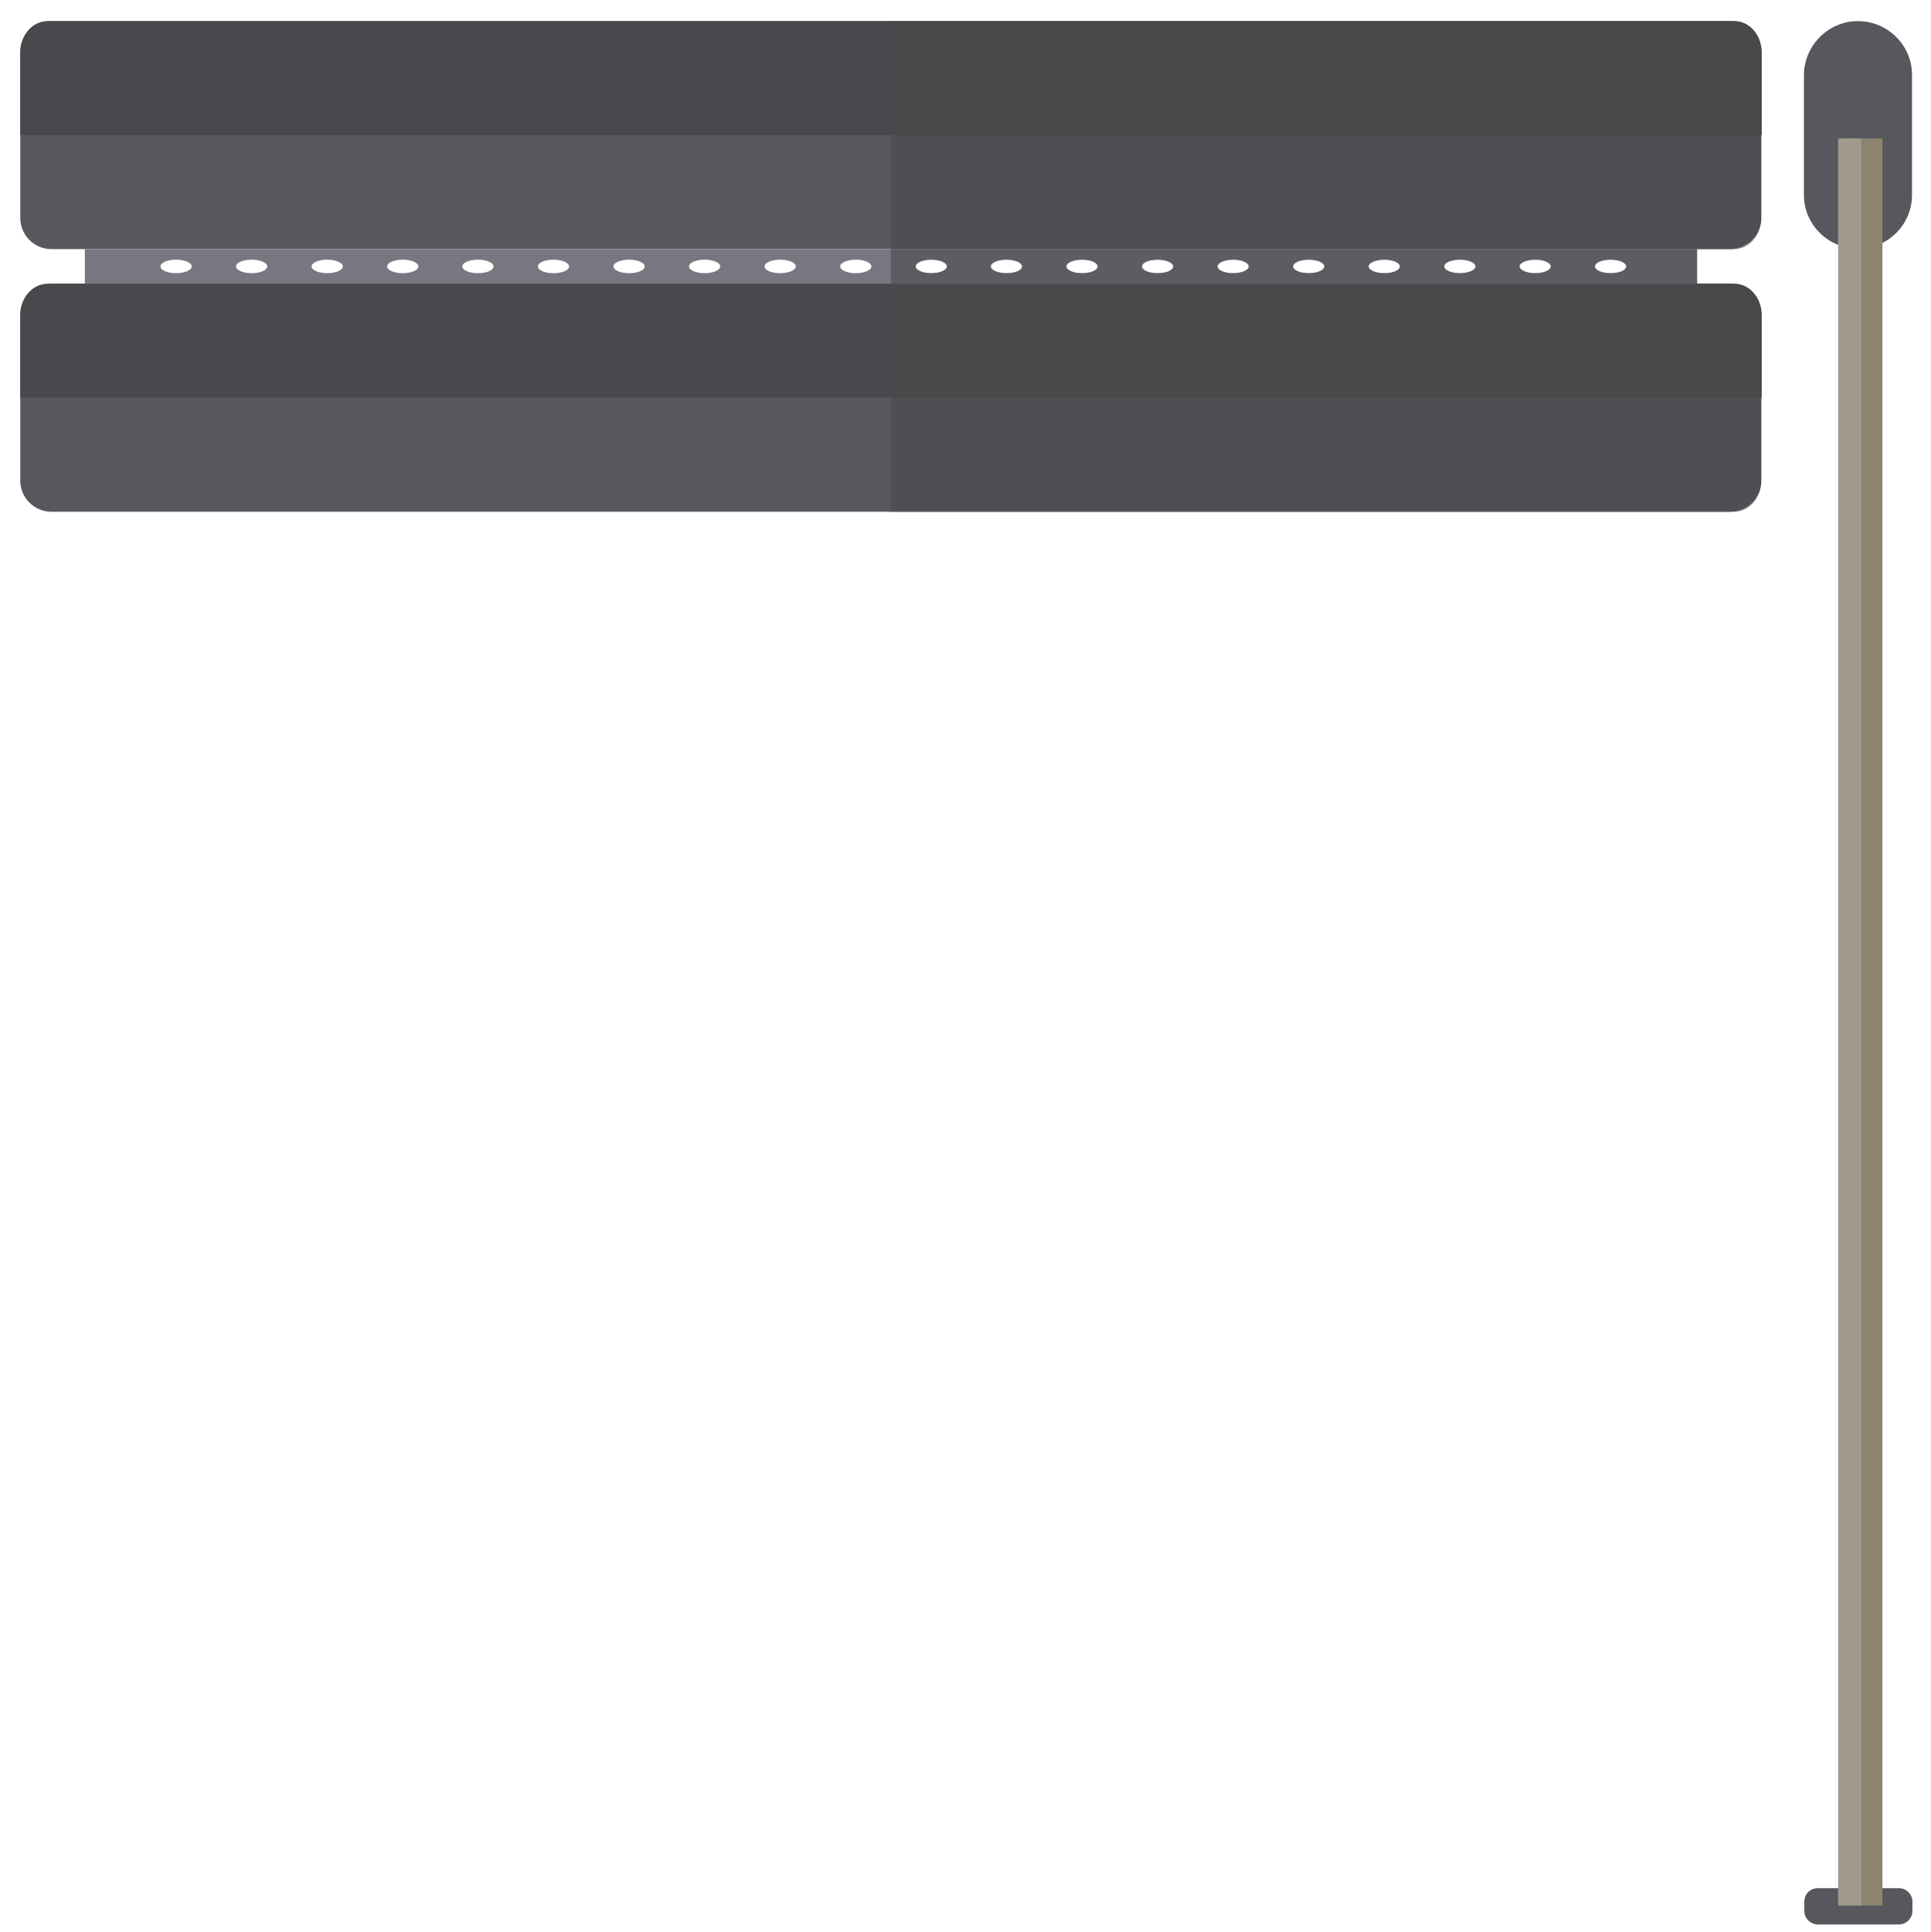 <?xml version="1.0" encoding="utf-8"?>
<!-- Generator: Adobe Illustrator 19.2.1, SVG Export Plug-In . SVG Version: 6.00 Build 0)  -->
<svg version="1.1" id="Livello_1" xmlns="http://www.w3.org/2000/svg" xmlns:xlink="http://www.w3.org/1999/xlink" x="0px" y="0px"
	 viewBox="0 0 457.4 457.5" style="enable-background:new 0 0 457.4 457.5;" xml:space="preserve">
<style type="text/css">
	.st0{fill:#58575D;}
	.st1{display:none;fill:#58575D;}
	.st2{fill:#787781;}
	.st3{display:none;fill:#787781;}
	.st4{fill:#49484C;}
	.st5{display:none;fill:#3F3E43;}
	.st6{display:none;fill:#49484C;}
	.st7{opacity:0.56;fill:#49484C;enable-background:new    ;}
	.st8{display:none;opacity:0.56;fill:#49484C;enable-background:new    ;}
	.st9{fill:#8C846F;}
	.st10{fill:#A09A8E;}
</style>
<path class="st0" d="M409.8,59H12.2c-4.1,0-7.4-3.3-7.4-7.4V12.4C4.8,8.3,8.1,5,12.2,5h397.6c4.1,0,7.4,3.3,7.4,7.4v39.1
	C417.3,55.6,413.9,59,409.8,59z"/>
<path class="st0" d="M409.8,121.2H12.2c-4.1,0-7.4-3.3-7.4-7.4V74.6c0-4.1,3.3-7.4,7.4-7.4h397.6c4.1,0,7.4,3.3,7.4,7.4v39.1
	C417.3,117.9,413.9,121.2,409.8,121.2z"/>
<path class="st1" d="M409.8,267.4H12.2c-4.1,0-7.4-3.3-7.4-7.4v-39.1c0-4.1,3.3-7.4,7.4-7.4h397.6c4.1,0,7.4,3.3,7.4,7.4V260
	C417.3,264.1,413.9,267.4,409.8,267.4z"/>
<path class="st1" d="M409.8,329.2H12.2c-4.1,0-7.4-3.3-7.4-7.4v-39.1c0-4.1,3.3-7.4,7.4-7.4h397.6c4.1,0,7.4,3.3,7.4,7.4v39.1
	C417.3,325.9,413.9,329.2,409.8,329.2z"/>
<path class="st2" d="M20.1,59v8.2H402V59H20.1z M41.7,64.7c-2,0-3.7-0.7-3.7-1.6s1.7-1.6,3.7-1.6s3.7,0.7,3.7,1.6
	S43.7,64.7,41.7,64.7z M59.6,64.7c-2,0-3.7-0.7-3.7-1.6s1.7-1.6,3.7-1.6s3.7,0.7,3.7,1.6S61.6,64.7,59.6,64.7z M77.5,64.7
	c-2,0-3.7-0.7-3.7-1.6s1.7-1.6,3.7-1.6s3.7,0.7,3.7,1.6S79.5,64.7,77.5,64.7z M95.4,64.7c-2,0-3.7-0.7-3.7-1.6s1.7-1.6,3.7-1.6
	s3.7,0.7,3.7,1.6S97.4,64.7,95.4,64.7z M113.2,64.7c-2,0-3.7-0.7-3.7-1.6s1.7-1.6,3.7-1.6s3.7,0.7,3.7,1.6S115.3,64.7,113.2,64.7z
	 M131.1,64.7c-2,0-3.7-0.7-3.7-1.6s1.7-1.6,3.7-1.6s3.7,0.7,3.7,1.6S133.2,64.7,131.1,64.7z M149,64.7c-2,0-3.7-0.7-3.7-1.6
	s1.7-1.6,3.7-1.6s3.7,0.7,3.7,1.6S151.1,64.7,149,64.7z M166.9,64.7c-2,0-3.7-0.7-3.7-1.6s1.7-1.6,3.7-1.6s3.7,0.7,3.7,1.6
	S168.9,64.7,166.9,64.7z M184.8,64.7c-2,0-3.7-0.7-3.7-1.6s1.7-1.6,3.7-1.6s3.7,0.7,3.7,1.6S186.8,64.7,184.8,64.7z M202.7,64.7
	c-2,0-3.7-0.7-3.7-1.6s1.7-1.6,3.7-1.6s3.7,0.7,3.7,1.6S204.7,64.7,202.7,64.7z M220.6,64.7c-2,0-3.7-0.7-3.7-1.6s1.7-1.6,3.7-1.6
	s3.7,0.7,3.7,1.6S222.6,64.7,220.6,64.7z M238.4,64.7c-2,0-3.7-0.7-3.7-1.6s1.7-1.6,3.7-1.6s3.7,0.7,3.7,1.6S240.5,64.7,238.4,64.7z
	 M256.3,64.7c-2,0-3.7-0.7-3.7-1.6s1.7-1.6,3.7-1.6s3.7,0.7,3.7,1.6S258.4,64.7,256.3,64.7z M274.2,64.7c-2,0-3.7-0.7-3.7-1.6
	s1.7-1.6,3.7-1.6s3.7,0.7,3.7,1.6S276.3,64.7,274.2,64.7z M292.1,64.7c-2,0-3.7-0.7-3.7-1.6s1.7-1.6,3.7-1.6s3.7,0.7,3.7,1.6
	S294.1,64.7,292.1,64.7z M310,64.7c-2,0-3.7-0.7-3.7-1.6s1.7-1.6,3.7-1.6s3.7,0.7,3.7,1.6S312,64.7,310,64.7z M327.9,64.7
	c-2,0-3.7-0.7-3.7-1.6s1.7-1.6,3.7-1.6s3.7,0.7,3.7,1.6S329.9,64.7,327.9,64.7z M345.8,64.7c-2,0-3.7-0.7-3.7-1.6s1.7-1.6,3.7-1.6
	s3.7,0.7,3.7,1.6S347.8,64.7,345.8,64.7z M363.6,64.7c-2,0-3.7-0.7-3.7-1.6s1.7-1.6,3.7-1.6s3.7,0.7,3.7,1.6S365.7,64.7,363.6,64.7z
	 M381.5,64.7c-2,0-3.7-0.7-3.7-1.6s1.7-1.6,3.7-1.6s3.7,0.7,3.7,1.6S383.6,64.7,381.5,64.7z"/>
<rect x="22.4" y="205" class="st3" width="438.9" height="8.2"/>
<rect x="22.4" y="267.6" class="st3" width="438.9" height="8.2"/>
<path class="st4" d="M417.3,12.4V32H4.8V12.4C4.8,8.3,7.7,5,11.3,5h399.5C414.4,5,417.3,8.3,417.3,12.4z"/>
<path class="st5" d="M478.9,116v27h-7.5c4.1,0,7.4-3.3,7.4-7.4L478.9,116L478.9,116z"/>
<path class="st3" d="M20.1,205.2v8.2H402v-8.2H20.1z M41.7,211c-2,0-3.7-0.7-3.7-1.6s1.7-1.6,3.7-1.6s3.7,0.7,3.7,1.6
	S43.7,211,41.7,211z M59.6,211c-2,0-3.7-0.7-3.7-1.6s1.7-1.6,3.7-1.6s3.7,0.7,3.7,1.6S61.6,211,59.6,211z M77.5,211
	c-2,0-3.7-0.7-3.7-1.6s1.7-1.6,3.7-1.6s3.7,0.7,3.7,1.6S79.5,211,77.5,211z M95.4,211c-2,0-3.7-0.7-3.7-1.6s1.7-1.6,3.7-1.6
	s3.7,0.7,3.7,1.6S97.4,211,95.4,211z M113.2,211c-2,0-3.7-0.7-3.7-1.6s1.7-1.6,3.7-1.6s3.7,0.7,3.7,1.6S115.3,211,113.2,211z
	 M131.1,211c-2,0-3.7-0.7-3.7-1.6s1.7-1.6,3.7-1.6s3.7,0.7,3.7,1.6S133.2,211,131.1,211z M149,211c-2,0-3.7-0.7-3.7-1.6
	s1.7-1.6,3.7-1.6s3.7,0.7,3.7,1.6S151.1,211,149,211z M166.9,211c-2,0-3.7-0.7-3.7-1.6s1.7-1.6,3.7-1.6s3.7,0.7,3.7,1.6
	S168.9,211,166.9,211z M184.8,211c-2,0-3.7-0.7-3.7-1.6s1.7-1.6,3.7-1.6s3.7,0.7,3.7,1.6S186.8,211,184.8,211z M202.7,211
	c-2,0-3.7-0.7-3.7-1.6s1.7-1.6,3.7-1.6s3.7,0.7,3.7,1.6S204.7,211,202.7,211z M220.6,211c-2,0-3.7-0.7-3.7-1.6s1.7-1.6,3.7-1.6
	s3.7,0.7,3.7,1.6S222.6,211,220.6,211z M238.4,211c-2,0-3.7-0.7-3.7-1.6s1.7-1.6,3.7-1.6s3.7,0.7,3.7,1.6S240.5,211,238.4,211z
	 M256.3,211c-2,0-3.7-0.7-3.7-1.6s1.7-1.6,3.7-1.6s3.7,0.7,3.7,1.6S258.4,211,256.3,211z M274.2,211c-2,0-3.7-0.7-3.7-1.6
	s1.7-1.6,3.7-1.6s3.7,0.7,3.7,1.6S276.3,211,274.2,211z M292.1,211c-2,0-3.7-0.7-3.7-1.6s1.7-1.6,3.7-1.6s3.7,0.7,3.7,1.6
	S294.1,211,292.1,211z M310,211c-2,0-3.7-0.7-3.7-1.6s1.7-1.6,3.7-1.6s3.7,0.7,3.7,1.6S312,211,310,211z M327.9,211
	c-2,0-3.7-0.7-3.7-1.6s1.7-1.6,3.7-1.6s3.7,0.7,3.7,1.6S329.9,211,327.9,211z M345.8,211c-2,0-3.7-0.7-3.7-1.6s1.7-1.6,3.7-1.6
	s3.7,0.7,3.7,1.6S347.8,211,345.8,211z M363.6,211c-2,0-3.7-0.7-3.7-1.6s1.7-1.6,3.7-1.6s3.7,0.7,3.7,1.6S365.7,211,363.6,211z
	 M381.5,211c-2,0-3.7-0.7-3.7-1.6s1.7-1.6,3.7-1.6s3.7,0.7,3.7,1.6S383.6,211,381.5,211z"/>
<path class="st3" d="M20.1,267.4v8.2H402v-8.2H20.1z M41.7,273.2c-2,0-3.7-0.7-3.7-1.6c0-0.9,1.7-1.6,3.7-1.6s3.7,0.7,3.7,1.6
	C45.4,272.5,43.7,273.2,41.7,273.2z M59.6,273.2c-2,0-3.7-0.7-3.7-1.6c0-0.9,1.7-1.6,3.7-1.6s3.7,0.7,3.7,1.6
	C63.3,272.5,61.6,273.2,59.6,273.2z M77.5,273.2c-2,0-3.7-0.7-3.7-1.6c0-0.9,1.7-1.6,3.7-1.6s3.7,0.7,3.7,1.6
	C81.2,272.5,79.5,273.2,77.5,273.2z M95.4,273.2c-2,0-3.7-0.7-3.7-1.6c0-0.9,1.7-1.6,3.7-1.6s3.7,0.7,3.7,1.6
	C99.1,272.5,97.4,273.2,95.4,273.2z M113.2,273.2c-2,0-3.7-0.7-3.7-1.6c0-0.9,1.7-1.6,3.7-1.6s3.7,0.7,3.7,1.6
	C116.9,272.5,115.3,273.2,113.2,273.2z M131.1,273.2c-2,0-3.7-0.7-3.7-1.6c0-0.9,1.7-1.6,3.7-1.6s3.7,0.7,3.7,1.6
	C134.8,272.5,133.2,273.2,131.1,273.2z M149,273.2c-2,0-3.7-0.7-3.7-1.6c0-0.9,1.7-1.6,3.7-1.6s3.7,0.7,3.7,1.6
	C152.7,272.5,151.1,273.2,149,273.2z M166.9,273.2c-2,0-3.7-0.7-3.7-1.6c0-0.9,1.7-1.6,3.7-1.6s3.7,0.7,3.7,1.6
	C170.6,272.5,168.9,273.2,166.9,273.2z M184.8,273.2c-2,0-3.7-0.7-3.7-1.6c0-0.9,1.7-1.6,3.7-1.6s3.7,0.7,3.7,1.6
	C188.5,272.5,186.8,273.2,184.8,273.2z M202.7,273.2c-2,0-3.7-0.7-3.7-1.6c0-0.9,1.7-1.6,3.7-1.6s3.7,0.7,3.7,1.6
	C206.4,272.5,204.7,273.2,202.7,273.2z M220.6,273.2c-2,0-3.7-0.7-3.7-1.6c0-0.9,1.7-1.6,3.7-1.6s3.7,0.7,3.7,1.6
	C224.3,272.5,222.6,273.2,220.6,273.2z M238.4,273.2c-2,0-3.7-0.7-3.7-1.6c0-0.9,1.7-1.6,3.7-1.6s3.7,0.7,3.7,1.6
	C242.1,272.5,240.5,273.2,238.4,273.2z M256.3,273.2c-2,0-3.7-0.7-3.7-1.6c0-0.9,1.7-1.6,3.7-1.6s3.7,0.7,3.7,1.6
	C260,272.5,258.4,273.2,256.3,273.2z M274.2,273.2c-2,0-3.7-0.7-3.7-1.6c0-0.9,1.7-1.6,3.7-1.6s3.7,0.7,3.7,1.6
	C277.9,272.5,276.3,273.2,274.2,273.2z M292.1,273.2c-2,0-3.7-0.7-3.7-1.6c0-0.9,1.7-1.6,3.7-1.6s3.7,0.7,3.7,1.6
	C295.8,272.5,294.1,273.2,292.1,273.2z M310,273.2c-2,0-3.7-0.7-3.7-1.6c0-0.9,1.7-1.6,3.7-1.6s3.7,0.7,3.7,1.6
	C313.7,272.5,312,273.2,310,273.2z M327.9,273.2c-2,0-3.7-0.7-3.7-1.6c0-0.9,1.7-1.6,3.7-1.6s3.7,0.7,3.7,1.6
	C331.6,272.5,329.9,273.2,327.9,273.2z M345.8,273.2c-2,0-3.7-0.7-3.7-1.6c0-0.9,1.7-1.6,3.7-1.6s3.7,0.7,3.7,1.6
	C349.5,272.5,347.8,273.2,345.8,273.2z M363.6,273.2c-2,0-3.7-0.7-3.7-1.6c0-0.9,1.7-1.6,3.7-1.6s3.7,0.7,3.7,1.6
	C367.3,272.5,365.7,273.2,363.6,273.2z M381.5,273.2c-2,0-3.7-0.7-3.7-1.6c0-0.9,1.7-1.6,3.7-1.6s3.7,0.7,3.7,1.6
	C385.2,272.5,383.6,273.2,381.5,273.2z"/>
<path class="st4" d="M417.3,74.6v19.6H4.8V74.6c0-4.1,2.9-7.4,6.5-7.4h399.5C414.4,67.2,417.3,70.5,417.3,74.6z"/>
<path class="st6" d="M417.3,220.8v19.6H4.8v-19.6c0-4.1,2.9-7.4,6.5-7.4h399.5C414.4,213.4,417.3,216.7,417.3,220.8z"/>
<path class="st6" d="M417.3,283.1v19.6H4.8v-19.6c0-4.1,2.9-7.4,6.5-7.4h399.5C414.4,275.7,417.3,279,417.3,283.1z"/>
<path class="st0" d="M478.9,198.6v0.4c0-4.1-3.3-7.4-7.4-7.4h-10.2v-0.4h10.2C475.6,191.2,478.9,194.5,478.9,198.6z"/>
<path class="st7" d="M410.8,59c3.6,0,6.4-3.3,6.4-7.4V12.4c0-4.1-2.9-7.4-6.4-7.4H211v116.2h199.8c3.6,0,6.4-3.3,6.4-7.4V74.6
	c0-4.1-2.9-7.4-6.4-7.4H402V59H410.8z M220.6,64.7c-2,0-3.7-0.7-3.7-1.6s1.7-1.6,3.7-1.6s3.7,0.7,3.7,1.6
	C224.2,64,222.6,64.7,220.6,64.7z M238.4,64.7c-2,0-3.7-0.7-3.7-1.6s1.7-1.6,3.7-1.6s3.7,0.7,3.7,1.6
	C242.1,64,240.5,64.7,238.4,64.7z M256.3,64.7c-2,0-3.7-0.7-3.7-1.6s1.7-1.6,3.7-1.6s3.7,0.7,3.7,1.6S258.4,64.7,256.3,64.7z
	 M274.2,64.7c-2,0-3.7-0.7-3.7-1.6s1.7-1.6,3.7-1.6s3.7,0.7,3.7,1.6C277.9,64,276.3,64.7,274.2,64.7z M292.1,64.7
	c-2,0-3.7-0.7-3.7-1.6s1.7-1.6,3.7-1.6s3.7,0.7,3.7,1.6C295.8,64,294.1,64.7,292.1,64.7z M310,64.7c-2,0-3.7-0.7-3.7-1.6
	s1.7-1.6,3.7-1.6s3.7,0.7,3.7,1.6S312,64.7,310,64.7z M327.9,64.7c-2,0-3.7-0.7-3.7-1.6s1.7-1.6,3.7-1.6s3.7,0.7,3.7,1.6
	S329.9,64.7,327.9,64.7z M345.8,64.7c-2,0-3.7-0.7-3.7-1.6s1.6-1.6,3.7-1.6c2,0,3.7,0.7,3.7,1.6S347.8,64.7,345.8,64.7z M363.7,64.7
	c-2,0-3.7-0.7-3.7-1.6s1.7-1.6,3.7-1.6s3.7,0.7,3.7,1.6C367.3,64,365.7,64.7,363.7,64.7z M381.5,64.7c-2,0-3.7-0.7-3.7-1.6
	s1.7-1.6,3.7-1.6s3.7,0.7,3.7,1.6S383.6,64.7,381.5,64.7z"/>
<path class="st8" d="M410.8,213.4H402v-8.2H211v124h199.8c3.6,0,6.4-3.3,6.4-7.4v-38.7c0-4.1-2.9-7.4-6.4-7.4H402v-8.2h8.9
	c3.6,0,6.4-3.3,6.4-7.4v-39.2C417.3,216.8,414.4,213.4,410.8,213.4z M220.6,273.2c-2,0-3.7-0.7-3.7-1.7c0-0.9,1.7-1.6,3.7-1.6
	s3.7,0.7,3.7,1.6C224.2,272.4,222.6,273.2,220.6,273.2z M220.6,211c-2,0-3.7-0.7-3.7-1.6c0-0.9,1.7-1.7,3.7-1.7s3.7,0.7,3.7,1.7
	C224.2,210.2,222.6,211,220.6,211z M238.4,273.2c-2,0-3.7-0.7-3.7-1.7c0-0.9,1.7-1.6,3.7-1.6s3.7,0.7,3.7,1.6
	C242.1,272.4,240.5,273.2,238.4,273.2z M238.4,211c-2,0-3.7-0.7-3.7-1.6c0-0.9,1.7-1.7,3.7-1.7s3.7,0.7,3.7,1.7
	C242.1,210.2,240.5,211,238.4,211z M256.3,273.2c-2,0-3.7-0.7-3.7-1.7c0-0.9,1.7-1.6,3.7-1.6s3.7,0.7,3.7,1.6
	C260,272.4,258.4,273.2,256.3,273.2z M256.3,211c-2,0-3.7-0.7-3.7-1.6c0-0.9,1.7-1.7,3.7-1.7s3.7,0.7,3.7,1.7
	C260,210.2,258.4,211,256.3,211z M274.2,273.2c-2,0-3.7-0.7-3.7-1.7c0-0.9,1.7-1.6,3.7-1.6s3.7,0.7,3.7,1.6
	C277.9,272.4,276.3,273.2,274.2,273.2z M274.2,211c-2,0-3.7-0.7-3.7-1.6c0-0.9,1.7-1.7,3.7-1.7s3.7,0.7,3.7,1.7
	C277.9,210.2,276.3,211,274.2,211z M292.1,273.2c-2,0-3.7-0.7-3.7-1.7c0-0.9,1.7-1.6,3.7-1.6s3.7,0.7,3.7,1.6
	C295.8,272.4,294.1,273.2,292.1,273.2z M292.1,211c-2,0-3.7-0.7-3.7-1.6c0-0.9,1.7-1.7,3.7-1.7s3.7,0.7,3.7,1.7
	C295.8,210.2,294.1,211,292.1,211z M310,273.2c-2,0-3.7-0.7-3.7-1.7c0-0.9,1.7-1.6,3.7-1.6s3.7,0.7,3.7,1.6
	C313.7,272.4,312,273.2,310,273.2z M310,211c-2,0-3.7-0.7-3.7-1.6c0-0.9,1.7-1.7,3.7-1.7s3.7,0.7,3.7,1.7
	C313.7,210.2,312,211,310,211z M327.9,273.2c-2,0-3.7-0.7-3.7-1.7c0-0.9,1.7-1.6,3.7-1.6s3.7,0.7,3.7,1.6
	C331.6,272.4,329.9,273.2,327.9,273.2z M327.9,211c-2,0-3.7-0.7-3.7-1.6c0-0.9,1.7-1.7,3.7-1.7s3.7,0.7,3.7,1.7
	C331.6,210.2,329.9,211,327.9,211z M345.8,273.2c-2,0-3.7-0.7-3.7-1.7c0-0.9,1.6-1.6,3.7-1.6c2,0,3.7,0.7,3.7,1.6
	C349.5,272.4,347.8,273.2,345.8,273.2z M345.8,211c-2,0-3.7-0.7-3.7-1.6c0-0.9,1.6-1.7,3.7-1.7c2,0,3.7,0.7,3.7,1.7
	C349.5,210.2,347.8,211,345.8,211z M363.7,273.2c-2,0-3.7-0.7-3.7-1.7c0-0.9,1.7-1.6,3.7-1.6s3.7,0.7,3.7,1.6
	C367.3,272.4,365.7,273.2,363.7,273.2z M363.7,211c-2,0-3.7-0.7-3.7-1.6c0-0.9,1.7-1.7,3.7-1.7s3.7,0.7,3.7,1.7
	C367.3,210.2,365.7,211,363.7,211z M381.5,273.2c-2,0-3.7-0.7-3.7-1.7c0-0.9,1.7-1.6,3.7-1.6s3.7,0.7,3.7,1.6
	C385.2,272.4,383.6,273.2,381.5,273.2z M381.5,211c-2,0-3.7-0.7-3.7-1.6c0-0.9,1.7-1.7,3.7-1.7s3.7,0.7,3.7,1.7
	C385.2,210.2,383.6,211,381.5,211z"/>
<path class="st1" d="M409.8,391.4H12.2c-4.1,0-7.4-3.3-7.4-7.4v-39.1c0-4.1,3.3-7.4,7.4-7.4h397.6c4.1,0,7.4,3.3,7.4,7.4V384
	C417.3,388.1,413.9,391.4,409.8,391.4z"/>
<path class="st1" d="M409.8,453.2H12.2c-4.1,0-7.4-3.3-7.4-7.4v-39.1c0-4.1,3.3-7.4,7.4-7.4h397.6c4.1,0,7.4,3.3,7.4,7.4v39.1
	C417.3,449.9,413.9,453.2,409.8,453.2z"/>
<path class="st3" d="M20.1,329.2v8.2H402v-8.2H20.1z M41.7,335c-2,0-3.7-0.7-3.7-1.6s1.7-1.6,3.7-1.6s3.7,0.7,3.7,1.6
	S43.7,335,41.7,335z M59.6,335c-2,0-3.7-0.7-3.7-1.6s1.7-1.6,3.7-1.6s3.7,0.7,3.7,1.6S61.6,335,59.6,335z M77.5,335
	c-2,0-3.7-0.7-3.7-1.6s1.7-1.6,3.7-1.6s3.7,0.7,3.7,1.6S79.5,335,77.5,335z M95.4,335c-2,0-3.7-0.7-3.7-1.6s1.7-1.6,3.7-1.6
	s3.7,0.7,3.7,1.6S97.4,335,95.4,335z M113.2,335c-2,0-3.7-0.7-3.7-1.6s1.7-1.6,3.7-1.6s3.7,0.7,3.7,1.6S115.3,335,113.2,335z
	 M131.1,335c-2,0-3.7-0.7-3.7-1.6s1.7-1.6,3.7-1.6s3.7,0.7,3.7,1.6S133.2,335,131.1,335z M149,335c-2,0-3.7-0.7-3.7-1.6
	s1.7-1.6,3.7-1.6s3.7,0.7,3.7,1.6S151,335,149,335z M166.9,335c-2,0-3.7-0.7-3.7-1.6s1.7-1.6,3.7-1.6s3.7,0.7,3.7,1.6
	S168.9,335,166.9,335z M184.8,335c-2,0-3.7-0.7-3.7-1.6s1.7-1.6,3.7-1.6s3.7,0.7,3.7,1.6S186.8,335,184.8,335z M202.7,335
	c-2,0-3.7-0.7-3.7-1.6s1.7-1.6,3.7-1.6s3.7,0.7,3.7,1.6S204.7,335,202.7,335z M220.6,335c-2,0-3.7-0.7-3.7-1.6s1.7-1.6,3.7-1.6
	s3.7,0.7,3.7,1.6S222.6,335,220.6,335z M238.4,335c-2,0-3.7-0.7-3.7-1.6s1.7-1.6,3.7-1.6s3.7,0.7,3.7,1.6S240.5,335,238.4,335z
	 M256.3,335c-2,0-3.7-0.7-3.7-1.6s1.7-1.6,3.7-1.6s3.7,0.7,3.7,1.6S258.4,335,256.3,335z M274.2,335c-2,0-3.7-0.7-3.7-1.6
	s1.7-1.6,3.7-1.6s3.7,0.7,3.7,1.6S276.3,335,274.2,335z M292.1,335c-2,0-3.7-0.7-3.7-1.6s1.7-1.6,3.7-1.6s3.7,0.7,3.7,1.6
	S294.1,335,292.1,335z M310,335c-2,0-3.7-0.7-3.7-1.6s1.7-1.6,3.7-1.6s3.7,0.7,3.7,1.6S312,335,310,335z M327.9,335
	c-2,0-3.7-0.7-3.7-1.6s1.7-1.6,3.7-1.6s3.7,0.7,3.7,1.6S329.9,335,327.9,335z M345.8,335c-2,0-3.7-0.7-3.7-1.6s1.7-1.6,3.7-1.6
	s3.7,0.7,3.7,1.6S347.8,335,345.8,335z M363.6,335c-2,0-3.7-0.7-3.7-1.6s1.7-1.6,3.7-1.6s3.7,0.7,3.7,1.6S365.7,335,363.6,335z
	 M381.5,335c-2,0-3.7-0.7-3.7-1.6s1.7-1.6,3.7-1.6s3.7,0.7,3.7,1.6S383.6,335,381.5,335z"/>
<path class="st3" d="M20.1,391.4v8.2H402v-8.2H20.1z M41.7,397.2c-2,0-3.7-0.7-3.7-1.6s1.7-1.6,3.7-1.6s3.7,0.7,3.7,1.6
	S43.7,397.2,41.7,397.2z M59.6,397.2c-2,0-3.7-0.7-3.7-1.6s1.7-1.6,3.7-1.6s3.7,0.7,3.7,1.6S61.6,397.2,59.6,397.2z M77.5,397.2
	c-2,0-3.7-0.7-3.7-1.6s1.7-1.6,3.7-1.6s3.7,0.7,3.7,1.6S79.5,397.2,77.5,397.2z M95.4,397.2c-2,0-3.7-0.7-3.7-1.6s1.7-1.6,3.7-1.6
	s3.7,0.7,3.7,1.6S97.4,397.2,95.4,397.2z M113.2,397.2c-2,0-3.7-0.7-3.7-1.6s1.7-1.6,3.7-1.6s3.7,0.7,3.7,1.6
	S115.3,397.2,113.2,397.2z M131.1,397.2c-2,0-3.7-0.7-3.7-1.6s1.7-1.6,3.7-1.6s3.7,0.7,3.7,1.6S133.2,397.2,131.1,397.2z M149,397.2
	c-2,0-3.7-0.7-3.7-1.6s1.7-1.6,3.7-1.6s3.7,0.7,3.7,1.6S151,397.2,149,397.2z M166.9,397.2c-2,0-3.7-0.7-3.7-1.6s1.7-1.6,3.7-1.6
	s3.7,0.7,3.7,1.6S168.9,397.2,166.9,397.2z M184.8,397.2c-2,0-3.7-0.7-3.7-1.6s1.7-1.6,3.7-1.6s3.7,0.7,3.7,1.6
	S186.8,397.2,184.8,397.2z M202.7,397.2c-2,0-3.7-0.7-3.7-1.6s1.7-1.6,3.7-1.6s3.7,0.7,3.7,1.6S204.7,397.2,202.7,397.2z
	 M220.6,397.2c-2,0-3.7-0.7-3.7-1.6s1.7-1.6,3.7-1.6s3.7,0.7,3.7,1.6S222.6,397.2,220.6,397.2z M238.4,397.2c-2,0-3.7-0.7-3.7-1.6
	s1.7-1.6,3.7-1.6s3.7,0.7,3.7,1.6S240.5,397.2,238.4,397.2z M256.3,397.2c-2,0-3.7-0.7-3.7-1.6s1.7-1.6,3.7-1.6s3.7,0.7,3.7,1.6
	S258.4,397.2,256.3,397.2z M274.2,397.2c-2,0-3.7-0.7-3.7-1.6s1.7-1.6,3.7-1.6s3.7,0.7,3.7,1.6S276.3,397.2,274.2,397.2z
	 M292.1,397.2c-2,0-3.7-0.7-3.7-1.6s1.7-1.6,3.7-1.6s3.7,0.7,3.7,1.6S294.1,397.2,292.1,397.2z M310,397.2c-2,0-3.7-0.7-3.7-1.6
	s1.7-1.6,3.7-1.6s3.7,0.7,3.7,1.6S312,397.2,310,397.2z M327.9,397.2c-2,0-3.7-0.7-3.7-1.6s1.7-1.6,3.7-1.6s3.7,0.7,3.7,1.6
	S329.9,397.2,327.9,397.2z M345.8,397.2c-2,0-3.7-0.7-3.7-1.6s1.7-1.6,3.7-1.6s3.7,0.7,3.7,1.6S347.8,397.2,345.8,397.2z
	 M363.6,397.2c-2,0-3.7-0.7-3.7-1.6s1.7-1.6,3.7-1.6s3.7,0.7,3.7,1.6S365.7,397.2,363.6,397.2z M381.5,397.2c-2,0-3.7-0.7-3.7-1.6
	s1.7-1.6,3.7-1.6s3.7,0.7,3.7,1.6S383.6,397.2,381.5,397.2z"/>
<path class="st6" d="M417.3,344.8v19.6H4.8v-19.6c0-4.1,2.9-7.4,6.5-7.4h399.5C414.4,337.4,417.3,340.8,417.3,344.8z"/>
<path class="st6" d="M417.3,407.1v19.6H4.8v-19.6c0-4.1,2.9-7.4,6.5-7.4h399.5C414.4,399.7,417.3,403,417.3,407.1z"/>
<path class="st8" d="M410.8,337.4H402v-8.2H211v124h199.8c3.6,0,6.4-3.3,6.4-7.4v-38.7c0-4.1-2.9-7.4-6.4-7.4H402v-8.2h8.9
	c3.6,0,6.4-3.3,6.4-7.4v-39.2C417.3,340.8,414.4,337.4,410.8,337.4z M220.6,397.2c-2,0-3.7-0.7-3.7-1.7c0-0.9,1.7-1.6,3.7-1.6
	s3.7,0.7,3.7,1.6C224.2,396.4,222.6,397.2,220.6,397.2z M220.6,335c-2,0-3.7-0.7-3.7-1.6s1.7-1.7,3.7-1.7s3.7,0.7,3.7,1.7
	C224.2,334.2,222.6,335,220.6,335z M238.4,397.2c-2,0-3.7-0.7-3.7-1.7c0-0.9,1.7-1.6,3.7-1.6s3.7,0.7,3.7,1.6
	C242.1,396.4,240.5,397.2,238.4,397.2z M238.4,335c-2,0-3.7-0.7-3.7-1.6s1.7-1.7,3.7-1.7s3.7,0.7,3.7,1.7
	C242.1,334.2,240.5,335,238.4,335z M256.3,397.2c-2,0-3.7-0.7-3.7-1.7c0-0.9,1.7-1.6,3.7-1.6s3.7,0.7,3.7,1.6
	S258.4,397.2,256.3,397.2z M256.3,335c-2,0-3.7-0.7-3.7-1.6s1.7-1.7,3.7-1.7s3.7,0.7,3.7,1.7C260,334.2,258.4,335,256.3,335z
	 M274.2,397.2c-2,0-3.7-0.7-3.7-1.7c0-0.9,1.7-1.6,3.7-1.6s3.7,0.7,3.7,1.6C277.9,396.4,276.3,397.2,274.2,397.2z M274.2,335
	c-2,0-3.7-0.7-3.7-1.6s1.7-1.7,3.7-1.7s3.7,0.7,3.7,1.7C277.9,334.2,276.3,335,274.2,335z M292.1,397.2c-2,0-3.7-0.7-3.7-1.7
	c0-0.9,1.7-1.6,3.7-1.6s3.7,0.7,3.7,1.6C295.8,396.4,294.1,397.2,292.1,397.2z M292.1,335c-2,0-3.7-0.7-3.7-1.6s1.7-1.7,3.7-1.7
	s3.7,0.7,3.7,1.7C295.8,334.2,294.1,335,292.1,335z M310,397.2c-2,0-3.7-0.7-3.7-1.7c0-0.9,1.7-1.6,3.7-1.6s3.7,0.7,3.7,1.6
	S312,397.2,310,397.2z M310,335c-2,0-3.7-0.7-3.7-1.6s1.7-1.7,3.7-1.7s3.7,0.7,3.7,1.7C313.7,334.2,312,335,310,335z M327.9,397.2
	c-2,0-3.7-0.7-3.7-1.7c0-0.9,1.7-1.6,3.7-1.6s3.7,0.7,3.7,1.6S329.9,397.2,327.9,397.2z M327.9,335c-2,0-3.7-0.7-3.7-1.6
	s1.7-1.7,3.7-1.7s3.7,0.7,3.7,1.7C331.6,334.2,329.9,335,327.9,335z M345.8,397.2c-2,0-3.7-0.7-3.7-1.7c0-0.9,1.6-1.6,3.7-1.6
	c2,0,3.7,0.7,3.7,1.6C349.4,396.4,347.8,397.2,345.8,397.2z M345.8,335c-2,0-3.7-0.7-3.7-1.6s1.6-1.7,3.7-1.7c2,0,3.7,0.7,3.7,1.7
	C349.4,334.2,347.8,335,345.8,335z M363.6,397.2c-2,0-3.7-0.7-3.7-1.7c0-0.9,1.7-1.6,3.7-1.6s3.7,0.7,3.7,1.6
	C367.3,396.4,365.7,397.2,363.6,397.2z M363.6,335c-2,0-3.7-0.7-3.7-1.6s1.7-1.7,3.7-1.7s3.7,0.7,3.7,1.7
	C367.3,334.2,365.7,335,363.6,335z M381.5,397.2c-2,0-3.7-0.7-3.7-1.7c0-0.9,1.7-1.6,3.7-1.6s3.7,0.7,3.7,1.6
	S383.6,397.2,381.5,397.2z M381.5,335c-2,0-3.7-0.7-3.7-1.6s1.7-1.7,3.7-1.7s3.7,0.7,3.7,1.7C385.2,334.2,383.6,335,381.5,335z"/>
<path class="st0" d="M440.1,5L440.1,5c7,0,12.8,5.7,12.8,12.7v28.5c0,7-5.7,12.7-12.8,12.7l0,0c-7,0-12.8-5.7-12.8-12.7V17.7
	C427.4,10.7,433.1,5,440.1,5z"/>
<path class="st0" d="M430.6,447.2h19.2c1.7,0,3.2,1.4,3.2,3.2v2.2c0,1.7-1.4,3.2-3.2,3.2h-19.2c-1.7,0-3.2-1.4-3.2-3.2v-2.2
	C427.4,448.6,428.8,447.2,430.6,447.2z"/>
<rect x="435.9" y="32.8" class="st9" width="10" height="418.5"/>
<rect x="435.4" y="32.8" class="st10" width="5.5" height="418.5"/>
</svg>
